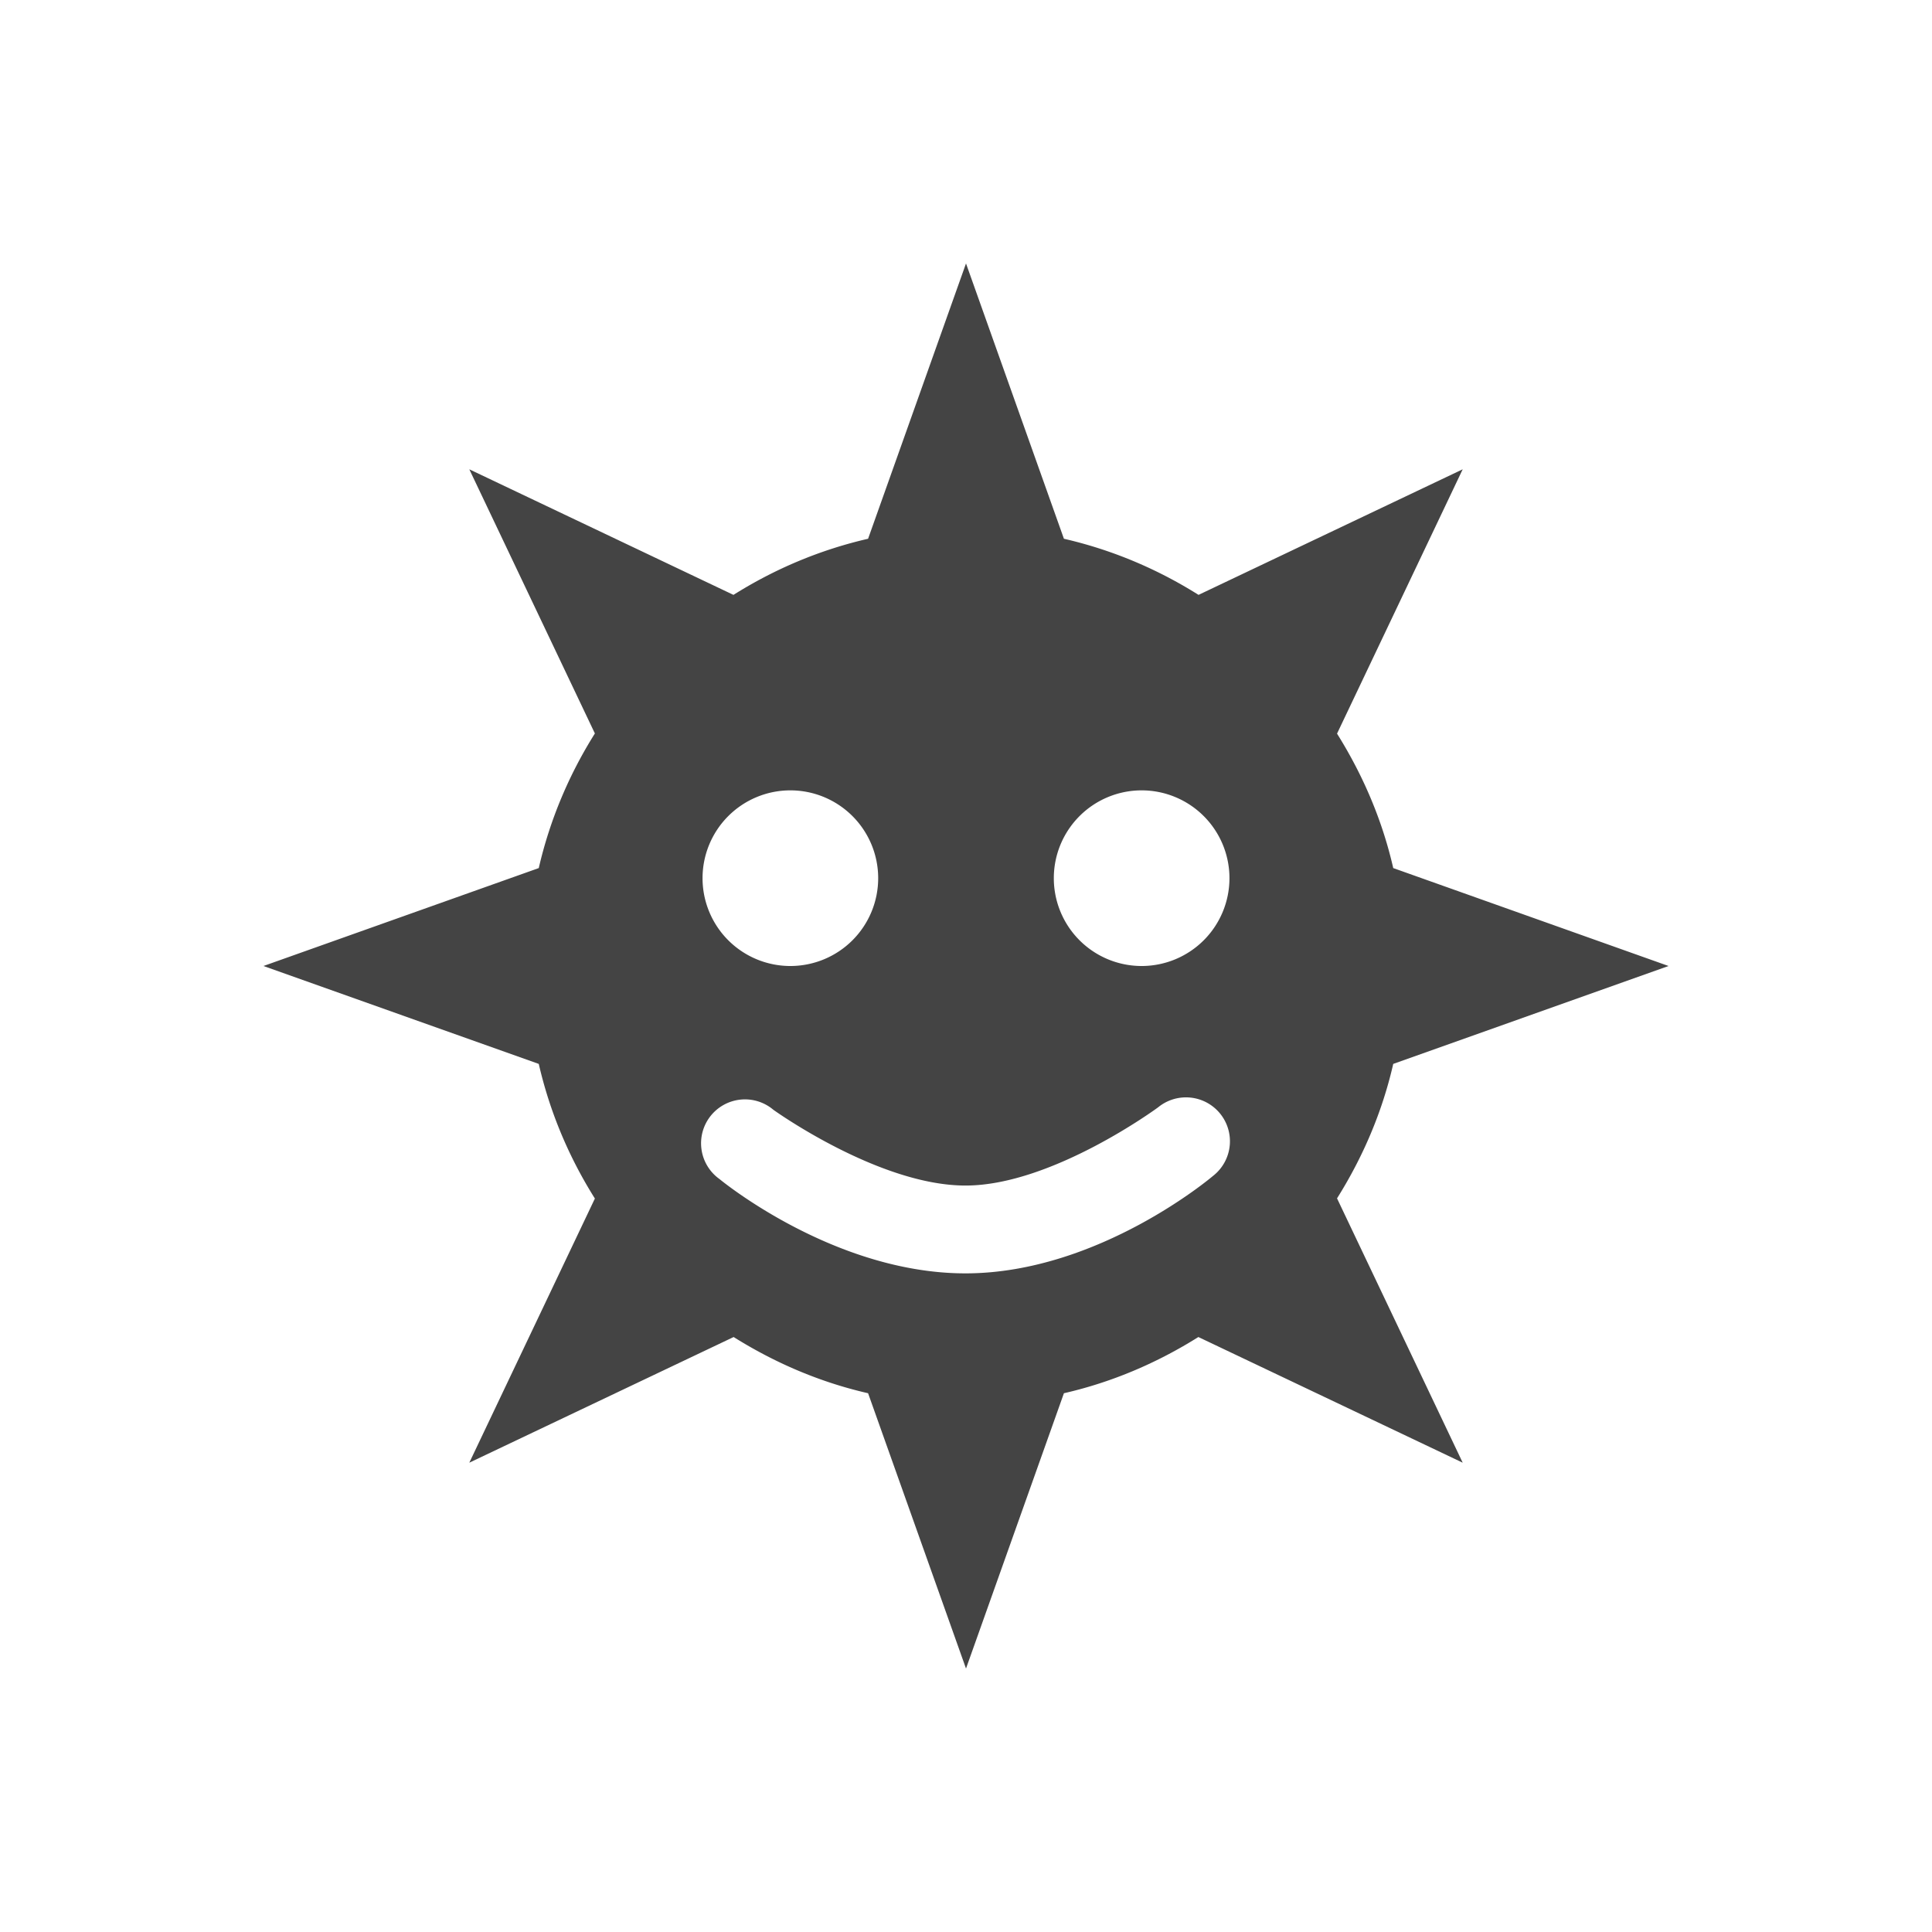 <svg height="22" viewBox="0 0 22 22" width="22" xmlns="http://www.w3.org/2000/svg">
  <path d="m8 0-1.115 3.135c-.553.127-1.067.346-1.533.639l-3.008-1.43 1.43 3.008c-.293.466-.512.981-.639 1.533l-3.135 1.115 3.135 1.115c.127.553.346 1.067.639 1.533l-1.43 3.008 3.01-1.431c.466.292.979.514 1.531.64l1.115 3.135 1.115-3.135c.552-.126 1.066-.348 1.531-.64l3.01 1.431-1.431-3.01c.292-.465.514-.979.64-1.531l3.135-1.115-3.135-1.115c-.126-.552-.348-1.065-.64-1.531l1.431-3.01-3.008 1.43c-.466-.293-.98-.512-1.533-.639l-1.115-3.135zm-2 6a1 1 0 0 1 1 1 1 1 0 0 1 -1 1 1 1 0 0 1 -1-1 1 1 0 0 1 1-1zm4 0a1 1 0 0 1 1 1 1 1 0 0 1 -1 1 1 1 0 0 1 -1-1 1 1 0 0 1 1-1zm.498 3.496a.5.5 0 0 1 .314.895s-1.295 1.105-2.81 1.109c-1.51.004-2.809-1.074-2.809-1.074a.5.5 0 1 1 .613-.789s1.203.866 2.193.863c.985-.002 2.189-.891 2.189-.891a.5.5 0 0 1 .309-.113z" fill="#444" transform="translate(3 3)"/>
</svg>
